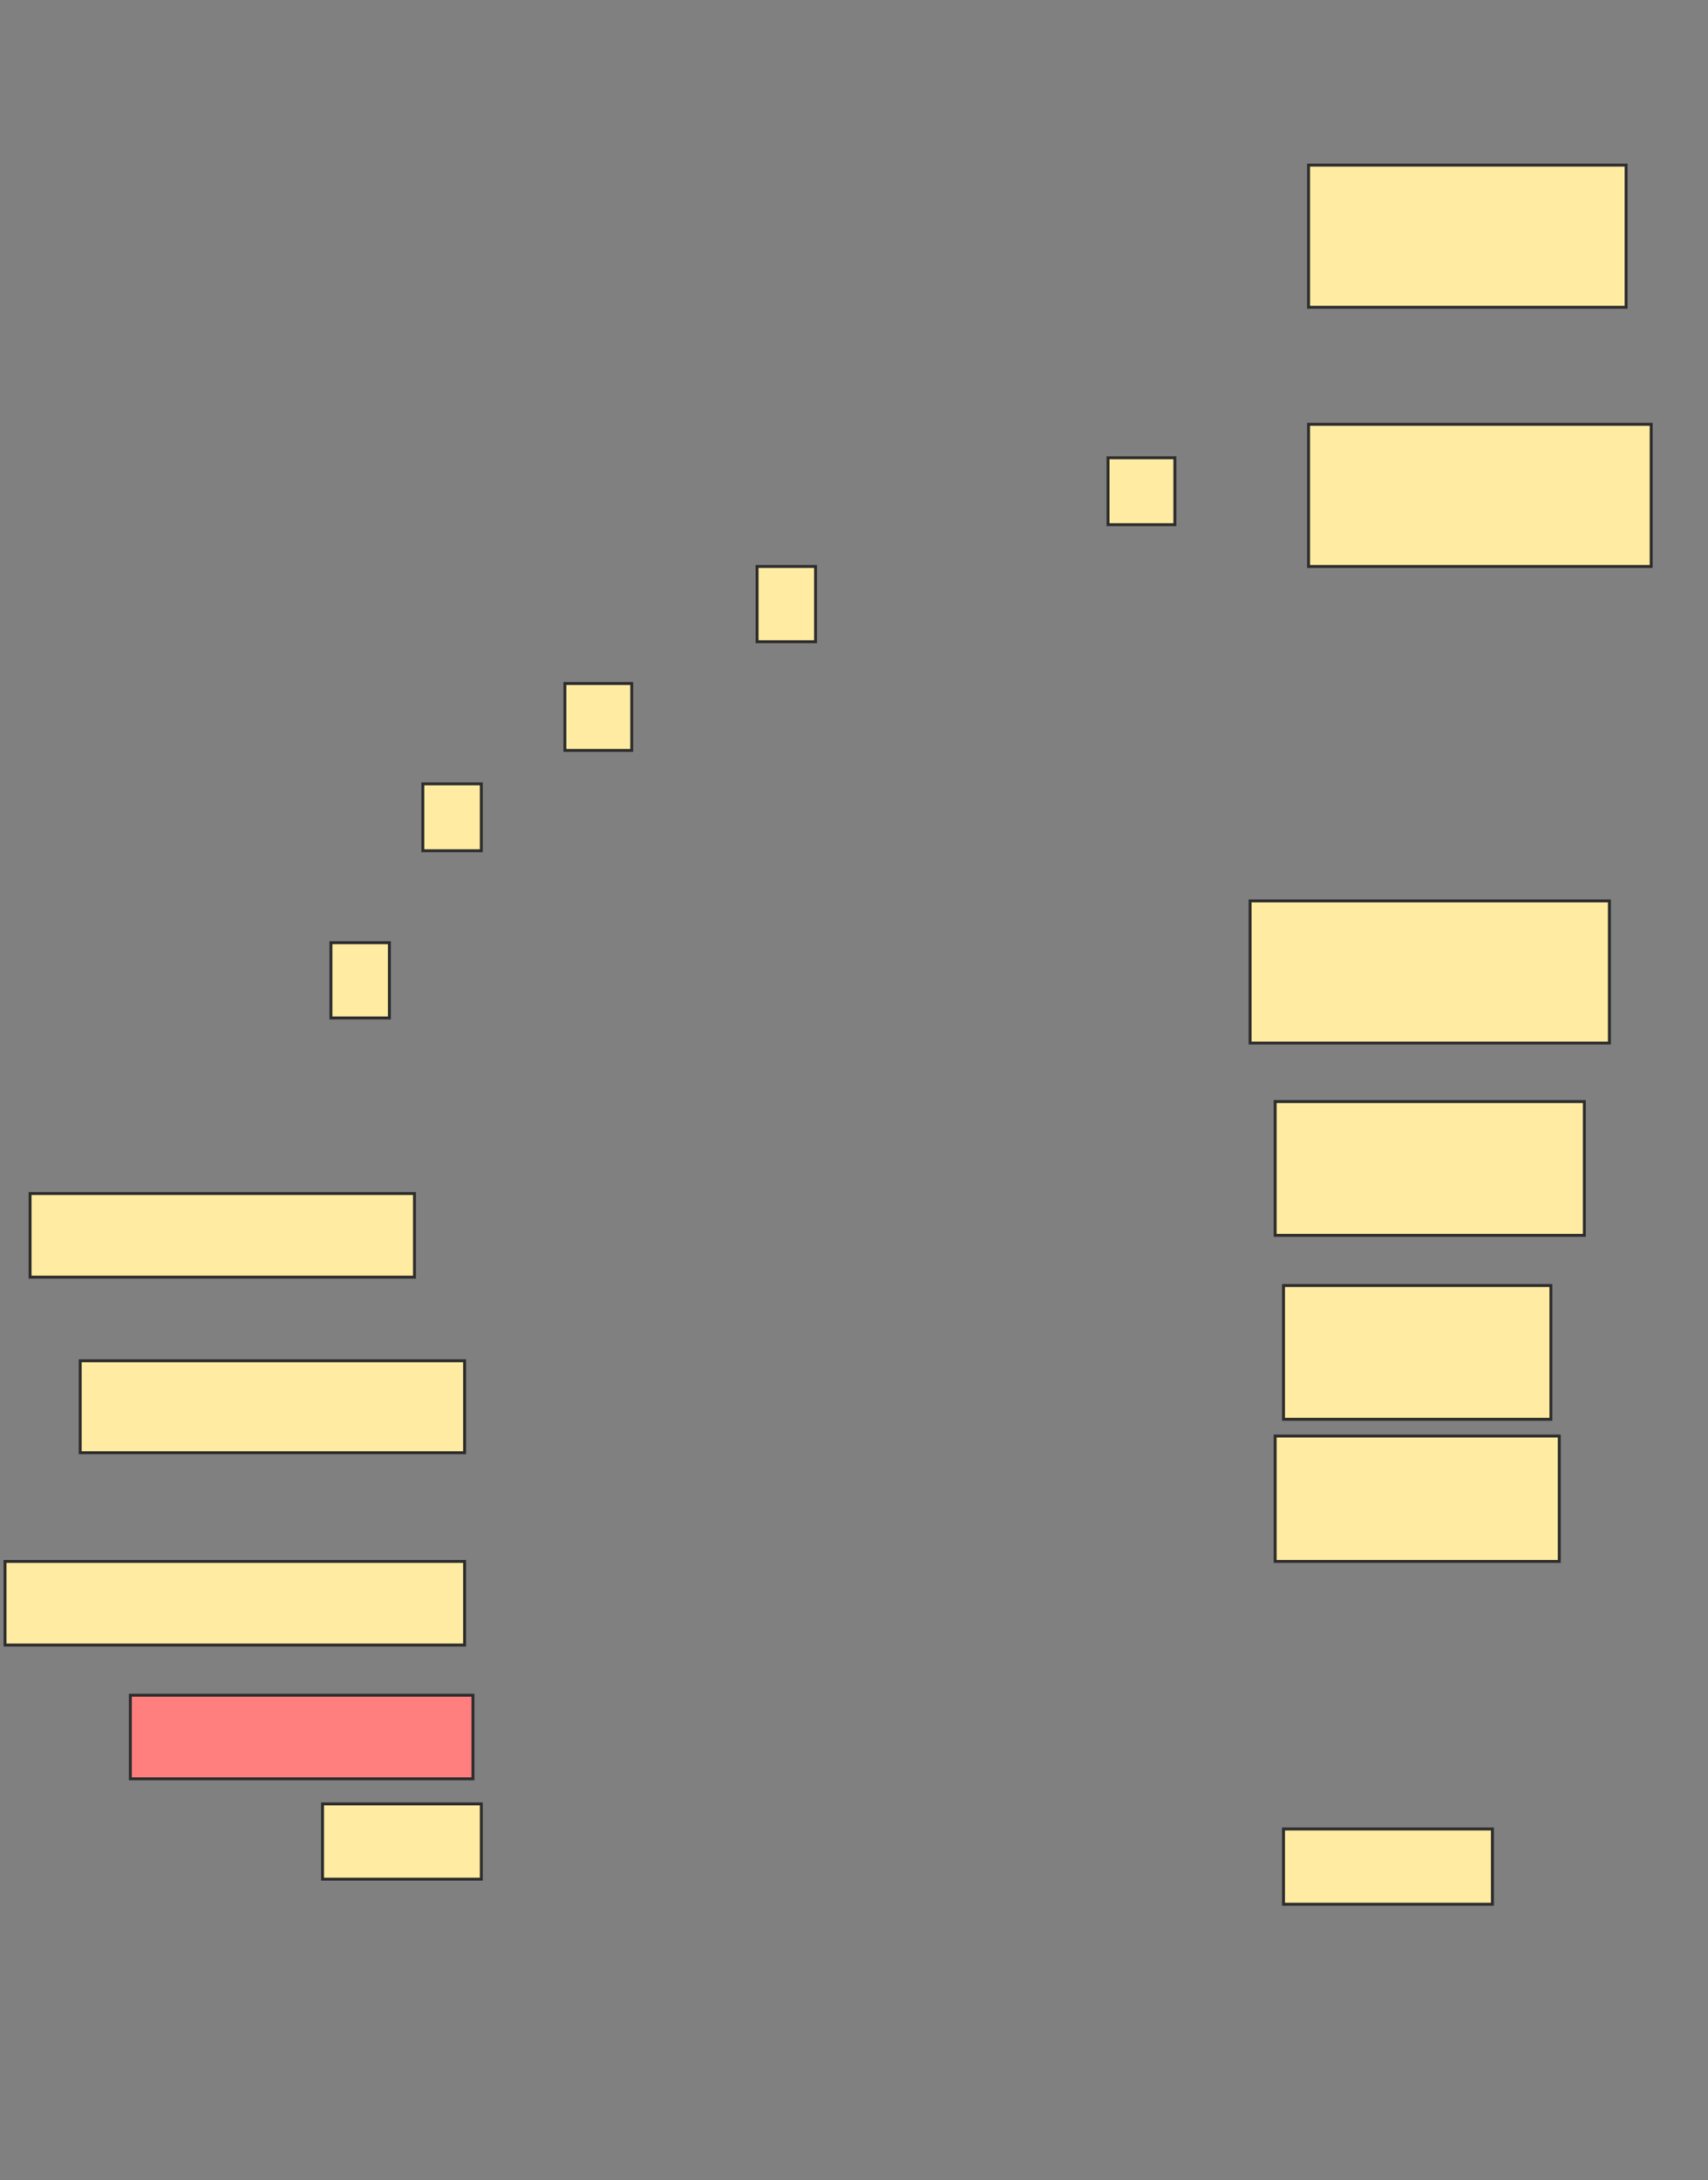 <svg height="745" width="584" xmlns="http://www.w3.org/2000/svg">
 <rect width="100%" height="100%" fill="#808080" stroke="none"/>
 <!-- Created with Image Occlusion Enhanced -->
 <g>
  <title>Labels</title>
 </g>
 <g>
  <title>Masks</title>
  <g id="33055a6187bb44bb8bf1d8dc75381767-ao-1">
   <rect fill="#FFEBA2" height="48.571" stroke="#2D2D2D" width="117.143" x="447.429" y="145"/>
   <rect fill="#FFEBA2" height="22.857" stroke="#2D2D2D" width="22.857" x="378.857" y="156.429"/>
   <rect fill="#FFEBA2" height="25.714" stroke="#2D2D2D" width="20" x="258.857" y="193.571"/>
   <rect fill="#FFEBA2" height="22.857" stroke="#2D2D2D" width="22.857" x="193.143" y="233.571"/>
   <rect fill="#FFEBA2" height="22.857" stroke="#2D2D2D" width="20" x="144.571" y="267.857"/>
   <rect fill="#FFEBA2" height="25.714" stroke="#2D2D2D" width="20" x="113.143" y="322.143"/>
  </g>
  <rect fill="#FFEBA2" height="48.571" id="33055a6187bb44bb8bf1d8dc75381767-ao-2" stroke="#2D2D2D" stroke-dasharray="null" stroke-linecap="null" stroke-linejoin="null" width="122.857" x="427.429" y="307.857"/>
  <rect fill="#FFEBA2" height="45.714" id="33055a6187bb44bb8bf1d8dc75381767-ao-3" stroke="#2D2D2D" stroke-dasharray="null" stroke-linecap="null" stroke-linejoin="null" width="105.714" x="436" y="376.429"/>
  <rect fill="#FFEBA2" height="28.571" id="33055a6187bb44bb8bf1d8dc75381767-ao-4" stroke="#2D2D2D" stroke-dasharray="null" stroke-linecap="null" stroke-linejoin="null" width="131.429" x="10.286" y="407.857"/>
  <rect fill="#FFEBA2" height="45.714" id="33055a6187bb44bb8bf1d8dc75381767-ao-5" stroke="#2D2D2D" stroke-dasharray="null" stroke-linecap="null" stroke-linejoin="null" width="91.429" x="438.857" y="439.286"/>
  <rect fill="#FFEBA2" height="31.429" id="33055a6187bb44bb8bf1d8dc75381767-ao-6" stroke="#2D2D2D" stroke-dasharray="null" stroke-linecap="null" stroke-linejoin="null" width="131.429" x="27.429" y="465"/>
  <rect fill="#FFEBA2" height="42.857" id="33055a6187bb44bb8bf1d8dc75381767-ao-7" stroke="#2D2D2D" stroke-dasharray="null" stroke-linecap="null" stroke-linejoin="null" width="97.143" x="436" y="490.714"/>
  <rect fill="#FFEBA2" height="28.571" id="33055a6187bb44bb8bf1d8dc75381767-ao-8" stroke="#2D2D2D" stroke-dasharray="null" stroke-linecap="null" stroke-linejoin="null" width="157.143" x="1.714" y="533.571"/>
  <rect class="qshape" fill="#FF7E7E" height="28.571" id="33055a6187bb44bb8bf1d8dc75381767-ao-9" stroke="#2D2D2D" stroke-dasharray="null" stroke-linecap="null" stroke-linejoin="null" width="117.143" x="44.571" y="579.286"/>
  <rect fill="#FFEBA2" height="25.714" id="33055a6187bb44bb8bf1d8dc75381767-ao-10" stroke="#2D2D2D" stroke-dasharray="null" stroke-linecap="null" stroke-linejoin="null" width="71.429" x="438.857" y="625"/>
  <rect fill="#FFEBA2" height="25.714" id="33055a6187bb44bb8bf1d8dc75381767-ao-11" stroke="#2D2D2D" stroke-dasharray="null" stroke-linecap="null" stroke-linejoin="null" width="54.286" x="110.286" y="616.429"/>
  <rect fill="#FFEBA2" height="48.571" id="33055a6187bb44bb8bf1d8dc75381767-ao-12" stroke="#2D2D2D" stroke-dasharray="null" stroke-linecap="null" stroke-linejoin="null" width="108.571" x="447.429" y="56.429"/>
 </g>
</svg>